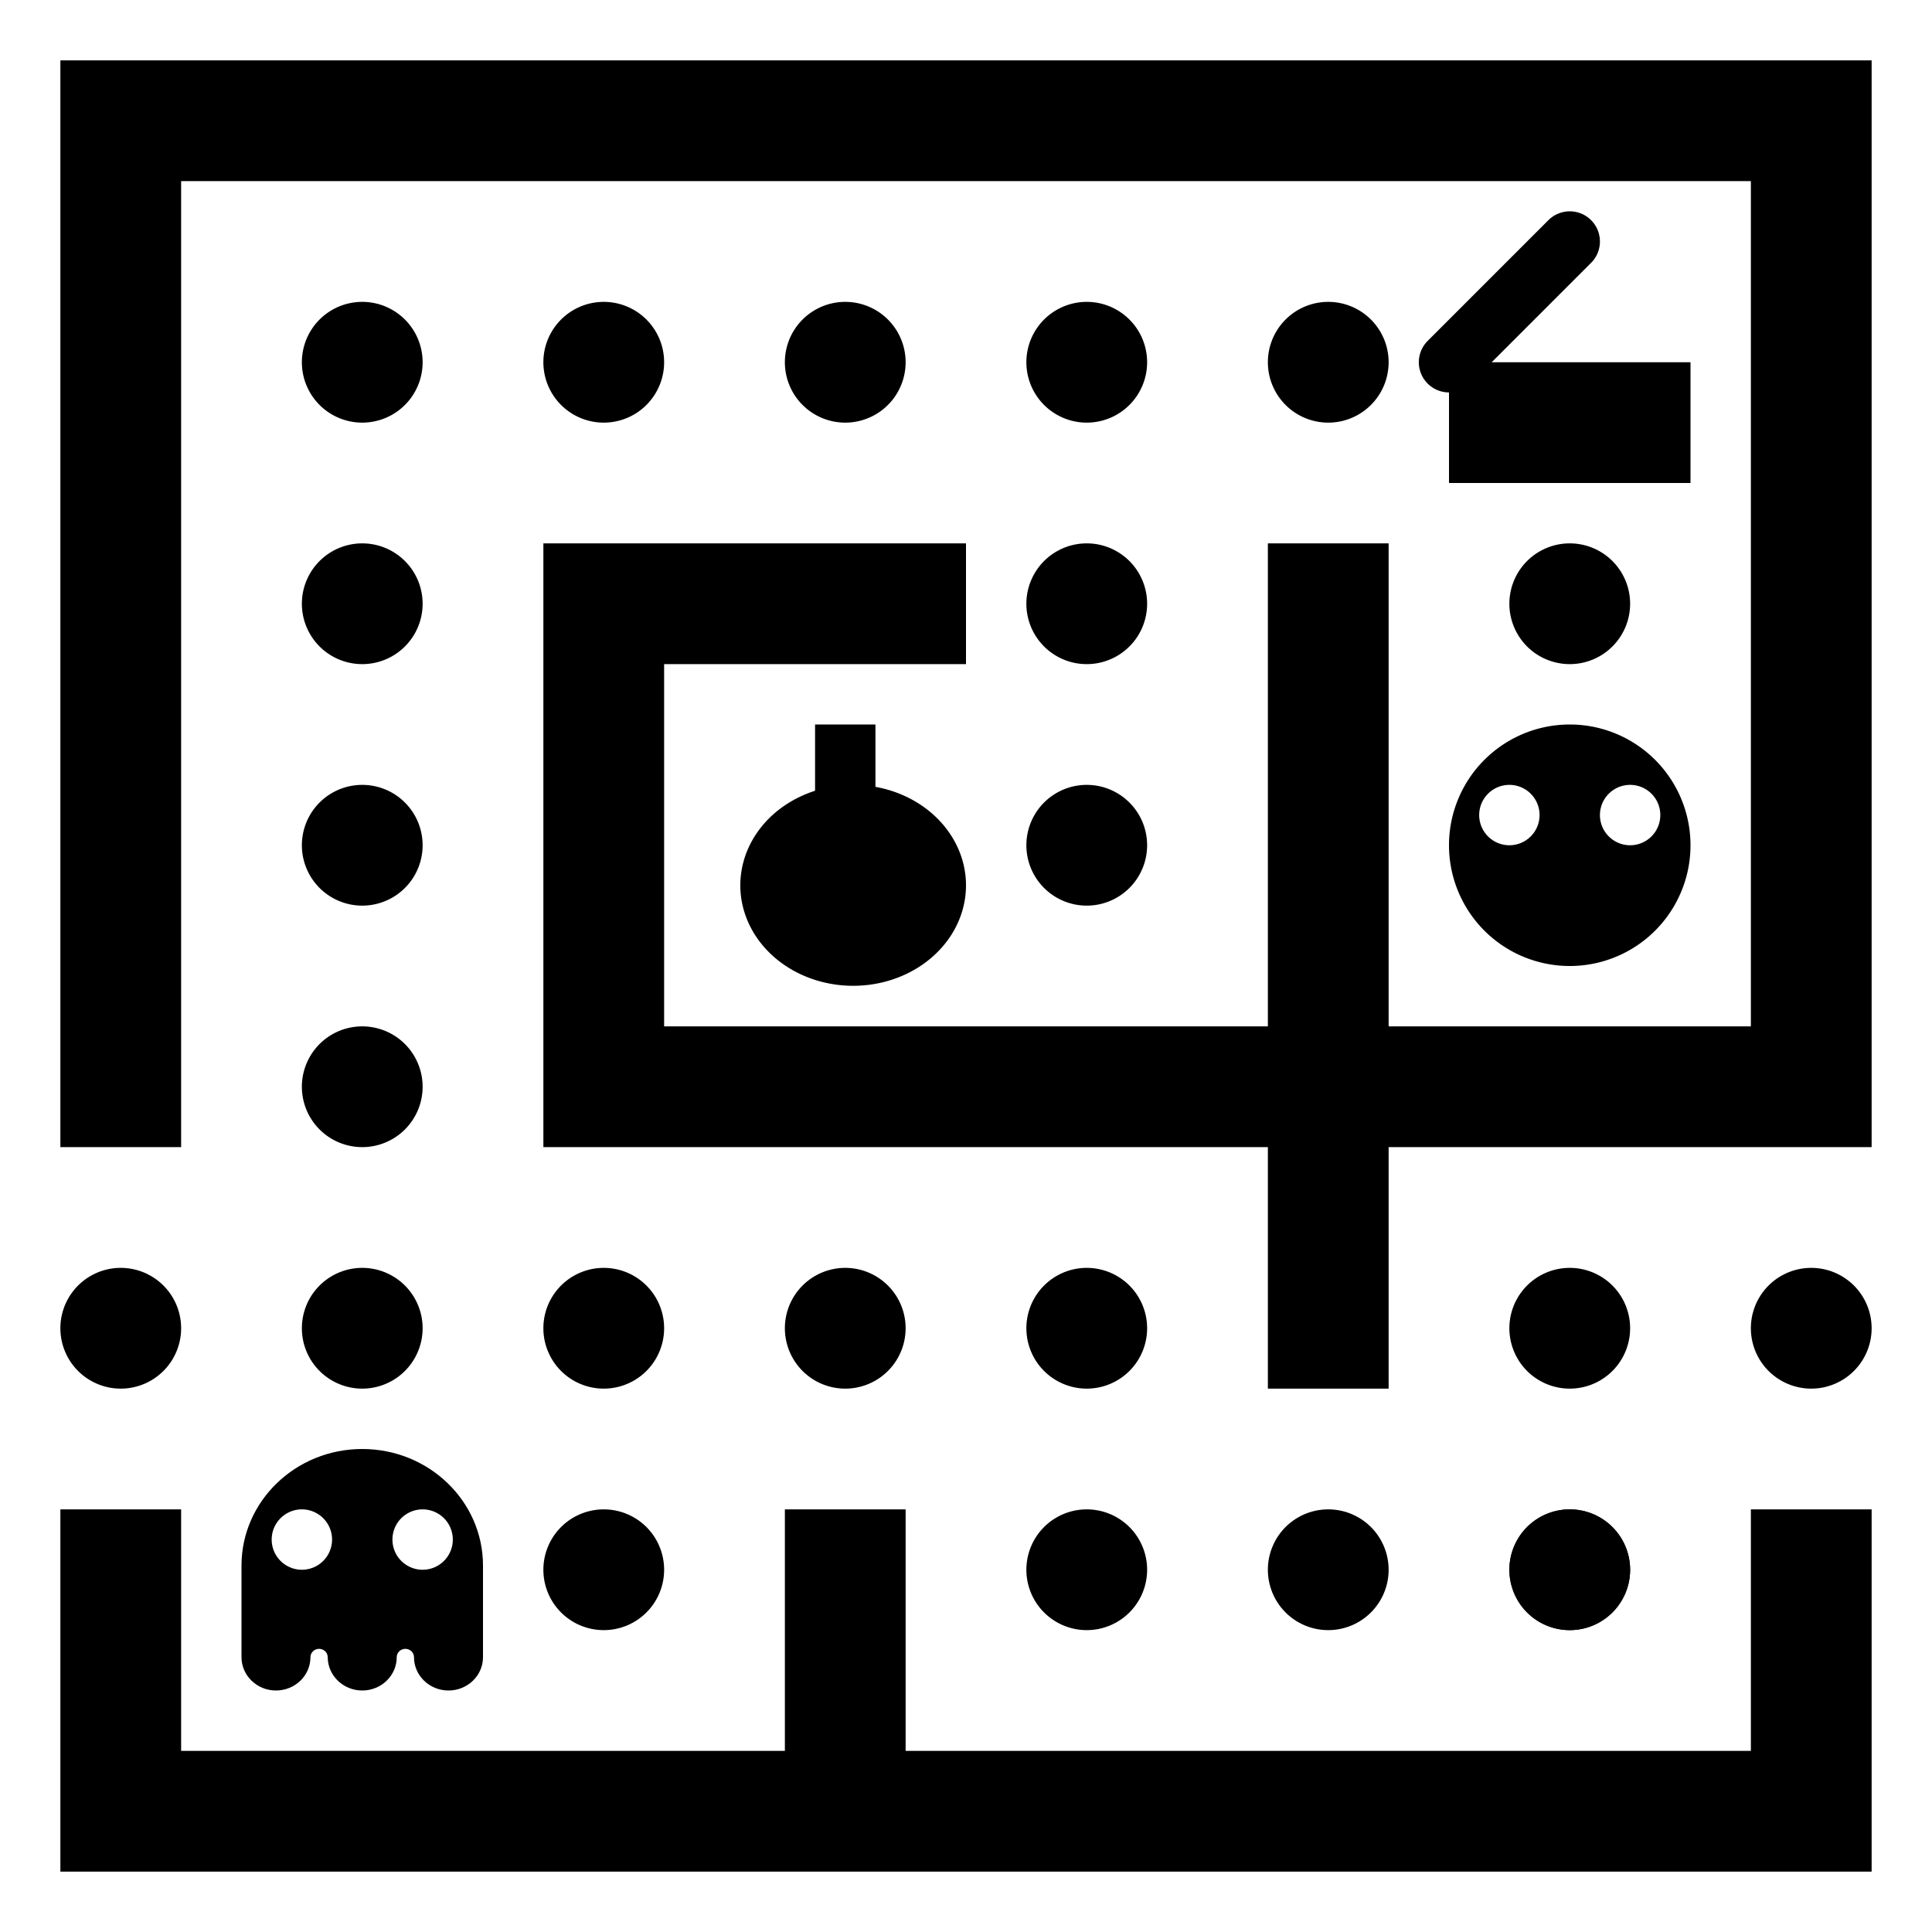 <?xml version="1.0" encoding="UTF-8" standalone="no"?>
<!-- Created with Inkscape (http://www.inkscape.org/) -->

<svg
   xmlns:dc="http://purl.org/dc/elements/1.1/"
   xmlns:cc="http://creativecommons.org/ns#"
   xmlns:rdf="http://www.w3.org/1999/02/22-rdf-syntax-ns#"
   xmlns:svg="http://www.w3.org/2000/svg"
   xmlns="http://www.w3.org/2000/svg"
   xmlns:xlink="http://www.w3.org/1999/xlink"
   xmlns:sodipodi="http://sodipodi.sourceforge.net/DTD/sodipodi-0.dtd"
   xmlns:inkscape="http://www.inkscape.org/namespaces/inkscape"
   width="32px"
   height="32px"
   id="svg3505"
   sodipodi:version="0.32"
   inkscape:version="0.47 r22583"
   sodipodi:docname="new-game-inv-00.svg"
   inkscape:output_extension="org.inkscape.output.svg.inkscape"
   version="1.1">
  <title
     id="title2865">New Game Symbol</title>
  <defs
     id="defs3507">
    <inkscape:perspective
       sodipodi:type="inkscape:persp3d"
       inkscape:vp_x="0 : 16 : 1"
       inkscape:vp_y="0 : 1000 : 0"
       inkscape:vp_z="32 : 16 : 1"
       inkscape:persp3d-origin="16 : 10.666667 : 1"
       id="perspective3513" />
    <inkscape:perspective
       id="perspective4690"
       inkscape:persp3d-origin="372.04724 : 350.78739 : 1"
       inkscape:vp_z="744.09448 : 526.18109 : 1"
       inkscape:vp_y="0 : 1000 : 0"
       inkscape:vp_x="0 : 526.18109 : 1"
       sodipodi:type="inkscape:persp3d" />
    <inkscape:perspective
       id="perspective3695"
       inkscape:persp3d-origin="372.04724 : 350.78739 : 1"
       inkscape:vp_z="744.09448 : 526.18109 : 1"
       inkscape:vp_y="0 : 1000 : 0"
       inkscape:vp_x="0 : 526.18109 : 1"
       sodipodi:type="inkscape:persp3d" />
    <inkscape:perspective
       id="perspective3846"
       inkscape:persp3d-origin="0.5 : 0.33333333 : 1"
       inkscape:vp_z="1 : 0.5 : 1"
       inkscape:vp_y="0 : 1000 : 0"
       inkscape:vp_x="0 : 0.5 : 1"
       sodipodi:type="inkscape:persp3d" />
  </defs>
  <sodipodi:namedview
     id="base"
     pagecolor="#ffffff"
     bordercolor="#666666"
     borderopacity="1.0"
     inkscape:pageopacity="0.0"
     inkscape:pageshadow="2"
     inkscape:zoom="18.5"
     inkscape:cx="16.756756"
     inkscape:cy="16"
     inkscape:current-layer="layer1"
     showgrid="true"
     inkscape:grid-bbox="true"
     inkscape:document-units="px"
     objecttolerance="4"
     gridtolerance="4"
     guidetolerance="4"
     inkscape:window-width="754"
     inkscape:window-height="833"
     inkscape:window-x="0"
     inkscape:window-y="0"
     inkscape:object-paths="true"
     inkscape:object-nodes="true"
     inkscape:snap-bbox="true"
     inkscape:snap-guide="true"
     inkscape:window-maximized="0">
    <inkscape:grid
       type="xygrid"
       id="grid3515"
       units="px"
       visible="true"
       enabled="true"
       spacingx="1px"
       spacingy="1px" />
  </sodipodi:namedview>
  <g
     id="layer1"
     inkscape:label="Layer 1"
     inkscape:groupmode="layer">
    <g
       id="g2892">
      <rect
         y="0"
         x="0"
         height="32"
         width="32"
         id="rect3266"
         style="fill:#ffffff;fill-opacity:1;fill-rule:nonzero;stroke:none" />
      <rect
         style="fill:#ffffff;fill-opacity:1;fill-rule:nonzero;stroke:none"
         id="rect3656"
         width="30"
         height="30"
         x="1"
         y="1" />
      <path
         id="rect2383"
         d="m 1,1 0,18 2,0 0,-16 26,0 0,14 -6,0 0,-8 -2,0 0,8 -10,0 0,-6 5,0 0,-2 -7,0 0,2 0,8 2,0 10,0 0,4 2,0 0,-4 6,0 2,0 L 31,3 31,1 3,1 1,1 z"
         style="fill:#000000;fill-opacity:1;fill-rule:nonzero;stroke:none" />
      <path
         sodipodi:nodetypes="cccsssssssssccc"
         id="path2857"
         d="M 6,24 C 4.896,24 4,24.865 4,25.931 l 0,1.517 C 4,27.753 4.256,28 4.571,28 c 0.315,0 0.571,-0.247 0.571,-0.552 0,-0.076 0.064,-0.138 0.143,-0.138 0.079,0 0.143,0.062 0.143,0.138 C 5.429,27.753 5.685,28 6,28 c 0.315,0 0.571,-0.247 0.571,-0.552 0,-0.076 0.064,-0.138 0.143,-0.138 0.079,0 0.143,0.062 0.143,0.138 C 6.857,27.753 7.113,28 7.429,28 7.744,28 8,27.753 8,27.448 L 8,25.931 C 8,24.865 7.104,24 6,24 z"
         style="fill:#000000;fill-opacity:1;fill-rule:nonzero;stroke:none" />
      <path
         transform="translate(-11.5,0)"
         d="m 17,25.5 a 0.5,0.5 0 1 1 -1,0 0.5,0.5 0 1 1 1,0 z"
         sodipodi:ry="0.5"
         sodipodi:rx="0.5"
         sodipodi:cy="25.5"
         sodipodi:cx="16.5"
         id="path3717"
         style="fill:#ffffff;fill-opacity:1;fill-rule:nonzero;stroke:none"
         sodipodi:type="arc" />
      <path
         sodipodi:type="arc"
         style="fill:#ffffff;fill-opacity:1;fill-rule:nonzero;stroke:none"
         id="path3719"
         sodipodi:cx="16.5"
         sodipodi:cy="25.5"
         sodipodi:rx="0.5"
         sodipodi:ry="0.5"
         d="m 17,25.5 a 0.5,0.5 0 1 1 -1,0 0.5,0.5 0 1 1 1,0 z"
         transform="translate(-9.5,0)" />
      <path
         id="rect2401"
         d="m 1,25 0,4 0,2 30,0 0,-2 0,-4 -2,0 0,4 -14,0 0,-4 -2,0 0,4 -10,0 0,-4 -2,0 z"
         style="fill:#000000;fill-opacity:1;fill-rule:nonzero;stroke:none" />
      <path
         d="M 7,6 A 1,1 0 1 1 5,6 1,1 0 1 1 7,6 z"
         sodipodi:ry="1"
         sodipodi:rx="1"
         sodipodi:cy="6"
         sodipodi:cx="6"
         id="path2409"
         style="fill:#000000;fill-opacity:1;fill-rule:nonzero;stroke:none"
         sodipodi:type="arc" />
      <use
         height="32"
         width="32"
         transform="translate(0,4)"
         id="use3201"
         xlink:href="#path2409"
         y="0"
         x="0" />
      <use
         x="0"
         y="0"
         xlink:href="#path2409"
         id="use3203"
         transform="translate(4,0)"
         width="32"
         height="32" />
      <use
         height="32"
         width="32"
         transform="translate(8,0)"
         id="use3205"
         xlink:href="#path2409"
         y="0"
         x="0" />
      <use
         x="0"
         y="0"
         xlink:href="#path2409"
         id="use3207"
         transform="translate(12,0)"
         width="32"
         height="32" />
      <use
         height="32"
         width="32"
         transform="translate(16,0)"
         id="use3209"
         xlink:href="#path2409"
         y="0"
         x="0" />
      <use
         x="0"
         y="0"
         xlink:href="#path2409"
         id="use3211"
         transform="translate(12,4)"
         width="32"
         height="32" />
      <use
         height="32"
         width="32"
         transform="translate(12,8)"
         id="use3213"
         xlink:href="#path2409"
         y="0"
         x="0" />
      <use
         x="0"
         y="0"
         xlink:href="#path2409"
         id="use3215"
         transform="translate(20,4)"
         width="32"
         height="32" />
      <use
         height="32"
         width="32"
         transform="translate(0,8)"
         id="use3217"
         xlink:href="#path2409"
         y="0"
         x="0" />
      <use
         x="0"
         y="0"
         xlink:href="#path2409"
         id="use3219"
         transform="translate(0,12)"
         width="32"
         height="32" />
      <use
         height="32"
         width="32"
         transform="translate(0,16)"
         id="use3221"
         xlink:href="#path2409"
         y="0"
         x="0" />
      <use
         x="0"
         y="0"
         xlink:href="#path2409"
         id="use3223"
         transform="translate(4,16)"
         width="32"
         height="32" />
      <use
         height="32"
         width="32"
         transform="translate(8,16)"
         id="use3225"
         xlink:href="#path2409"
         y="0"
         x="0" />
      <use
         x="0"
         y="0"
         xlink:href="#path2409"
         id="use3227"
         transform="translate(12,16)"
         width="32"
         height="32" />
      <use
         height="32"
         width="32"
         transform="translate(20,16)"
         id="use3229"
         xlink:href="#path2409"
         y="0"
         x="0" />
      <use
         x="0"
         y="0"
         xlink:href="#path2409"
         id="use3231"
         transform="translate(4,20)"
         width="32"
         height="32" />
      <use
         height="32"
         width="32"
         transform="translate(12,20)"
         id="use3233"
         xlink:href="#path2409"
         y="0"
         x="0" />
      <use
         x="0"
         y="0"
         xlink:href="#path2409"
         id="use3235"
         transform="translate(16,20)"
         width="32"
         height="32" />
      <use
         height="32"
         width="32"
         transform="translate(20,20)"
         id="use3237"
         xlink:href="#path2409"
         y="0"
         x="0" />
      <use
         x="0"
         y="0"
         xlink:href="#path2409"
         id="use3239"
         transform="translate(20,20)"
         width="32"
         height="32" />
      <path
         d="m 28,14 a 2,2 0 1 1 -4,0 2,2 0 1 1 4,0 z"
         sodipodi:ry="2"
         sodipodi:rx="2"
         sodipodi:cy="14"
         sodipodi:cx="26"
         id="path3241"
         style="fill:#000000;fill-opacity:1;fill-rule:nonzero;stroke:none"
         sodipodi:type="arc" />
      <path
         transform="translate(-0.5,0)"
         d="m 26,13.5 a 0.5,0.5 0 1 1 -1,0 0.5,0.5 0 1 1 1,0 z"
         sodipodi:ry="0.5"
         sodipodi:rx="0.5"
         sodipodi:cy="13.5"
         sodipodi:cx="25.5"
         id="path3243"
         style="fill:#ffffff;fill-opacity:1;fill-rule:nonzero;stroke:none"
         sodipodi:type="arc" />
      <path
         transform="translate(0.5,0)"
         d="m 27,13.5 a 0.5,0.5 0 1 1 -1,0 0.5,0.5 0 1 1 1,0 z"
         sodipodi:ry="0.5"
         sodipodi:rx="0.5"
         sodipodi:cy="13.5"
         sodipodi:cx="26.5"
         id="path3245"
         style="fill:#ffffff;fill-opacity:1;fill-rule:nonzero;stroke:none"
         sodipodi:type="arc" />
      <rect
         y="6"
         x="24"
         height="2"
         width="4"
         id="rect3258"
         style="fill:#000000;fill-opacity:1;fill-rule:nonzero;stroke:none" />
      <path
         sodipodi:nodetypes="ccccc"
         id="path3262"
         d="m 13.5,12 0,2 1,0 0,-2 -1,0 z"
         style="fill:#000000;fill-opacity:1;fill-rule:nonzero;stroke:none" />
      <path
         d="m 16,14.664 a 1.869,1.664 0 1 1 -3.738,0 1.869,1.664 0 1 1 3.738,0 z"
         sodipodi:ry="1.6639345"
         sodipodi:rx="1.8688525"
         sodipodi:cy="14.663935"
         sodipodi:cx="14.131147"
         id="path3260"
         style="fill:#000000;fill-opacity:1;fill-rule:nonzero;stroke:none"
         sodipodi:type="arc" />
      <path
         sodipodi:nodetypes="cc"
         id="path3264"
         d="M 26,4 24,6"
         style="fill:#ffffff;fill-opacity:1;fill-rule:nonzero;stroke:#000000;stroke-width:1;stroke-linecap:round;stroke-linejoin:round;stroke-miterlimit:4;stroke-opacity:1;stroke-dasharray:none;stroke-dashoffset:0" />
      <use
         x="0"
         y="0"
         xlink:href="#path2409"
         id="use2888"
         transform="translate(-4,16)"
         width="32"
         height="32" />
      <use
         x="0"
         y="0"
         xlink:href="#path2409"
         id="use2890"
         transform="translate(24,16)"
         width="32"
         height="32" />
    </g>
  </g>
</svg>
